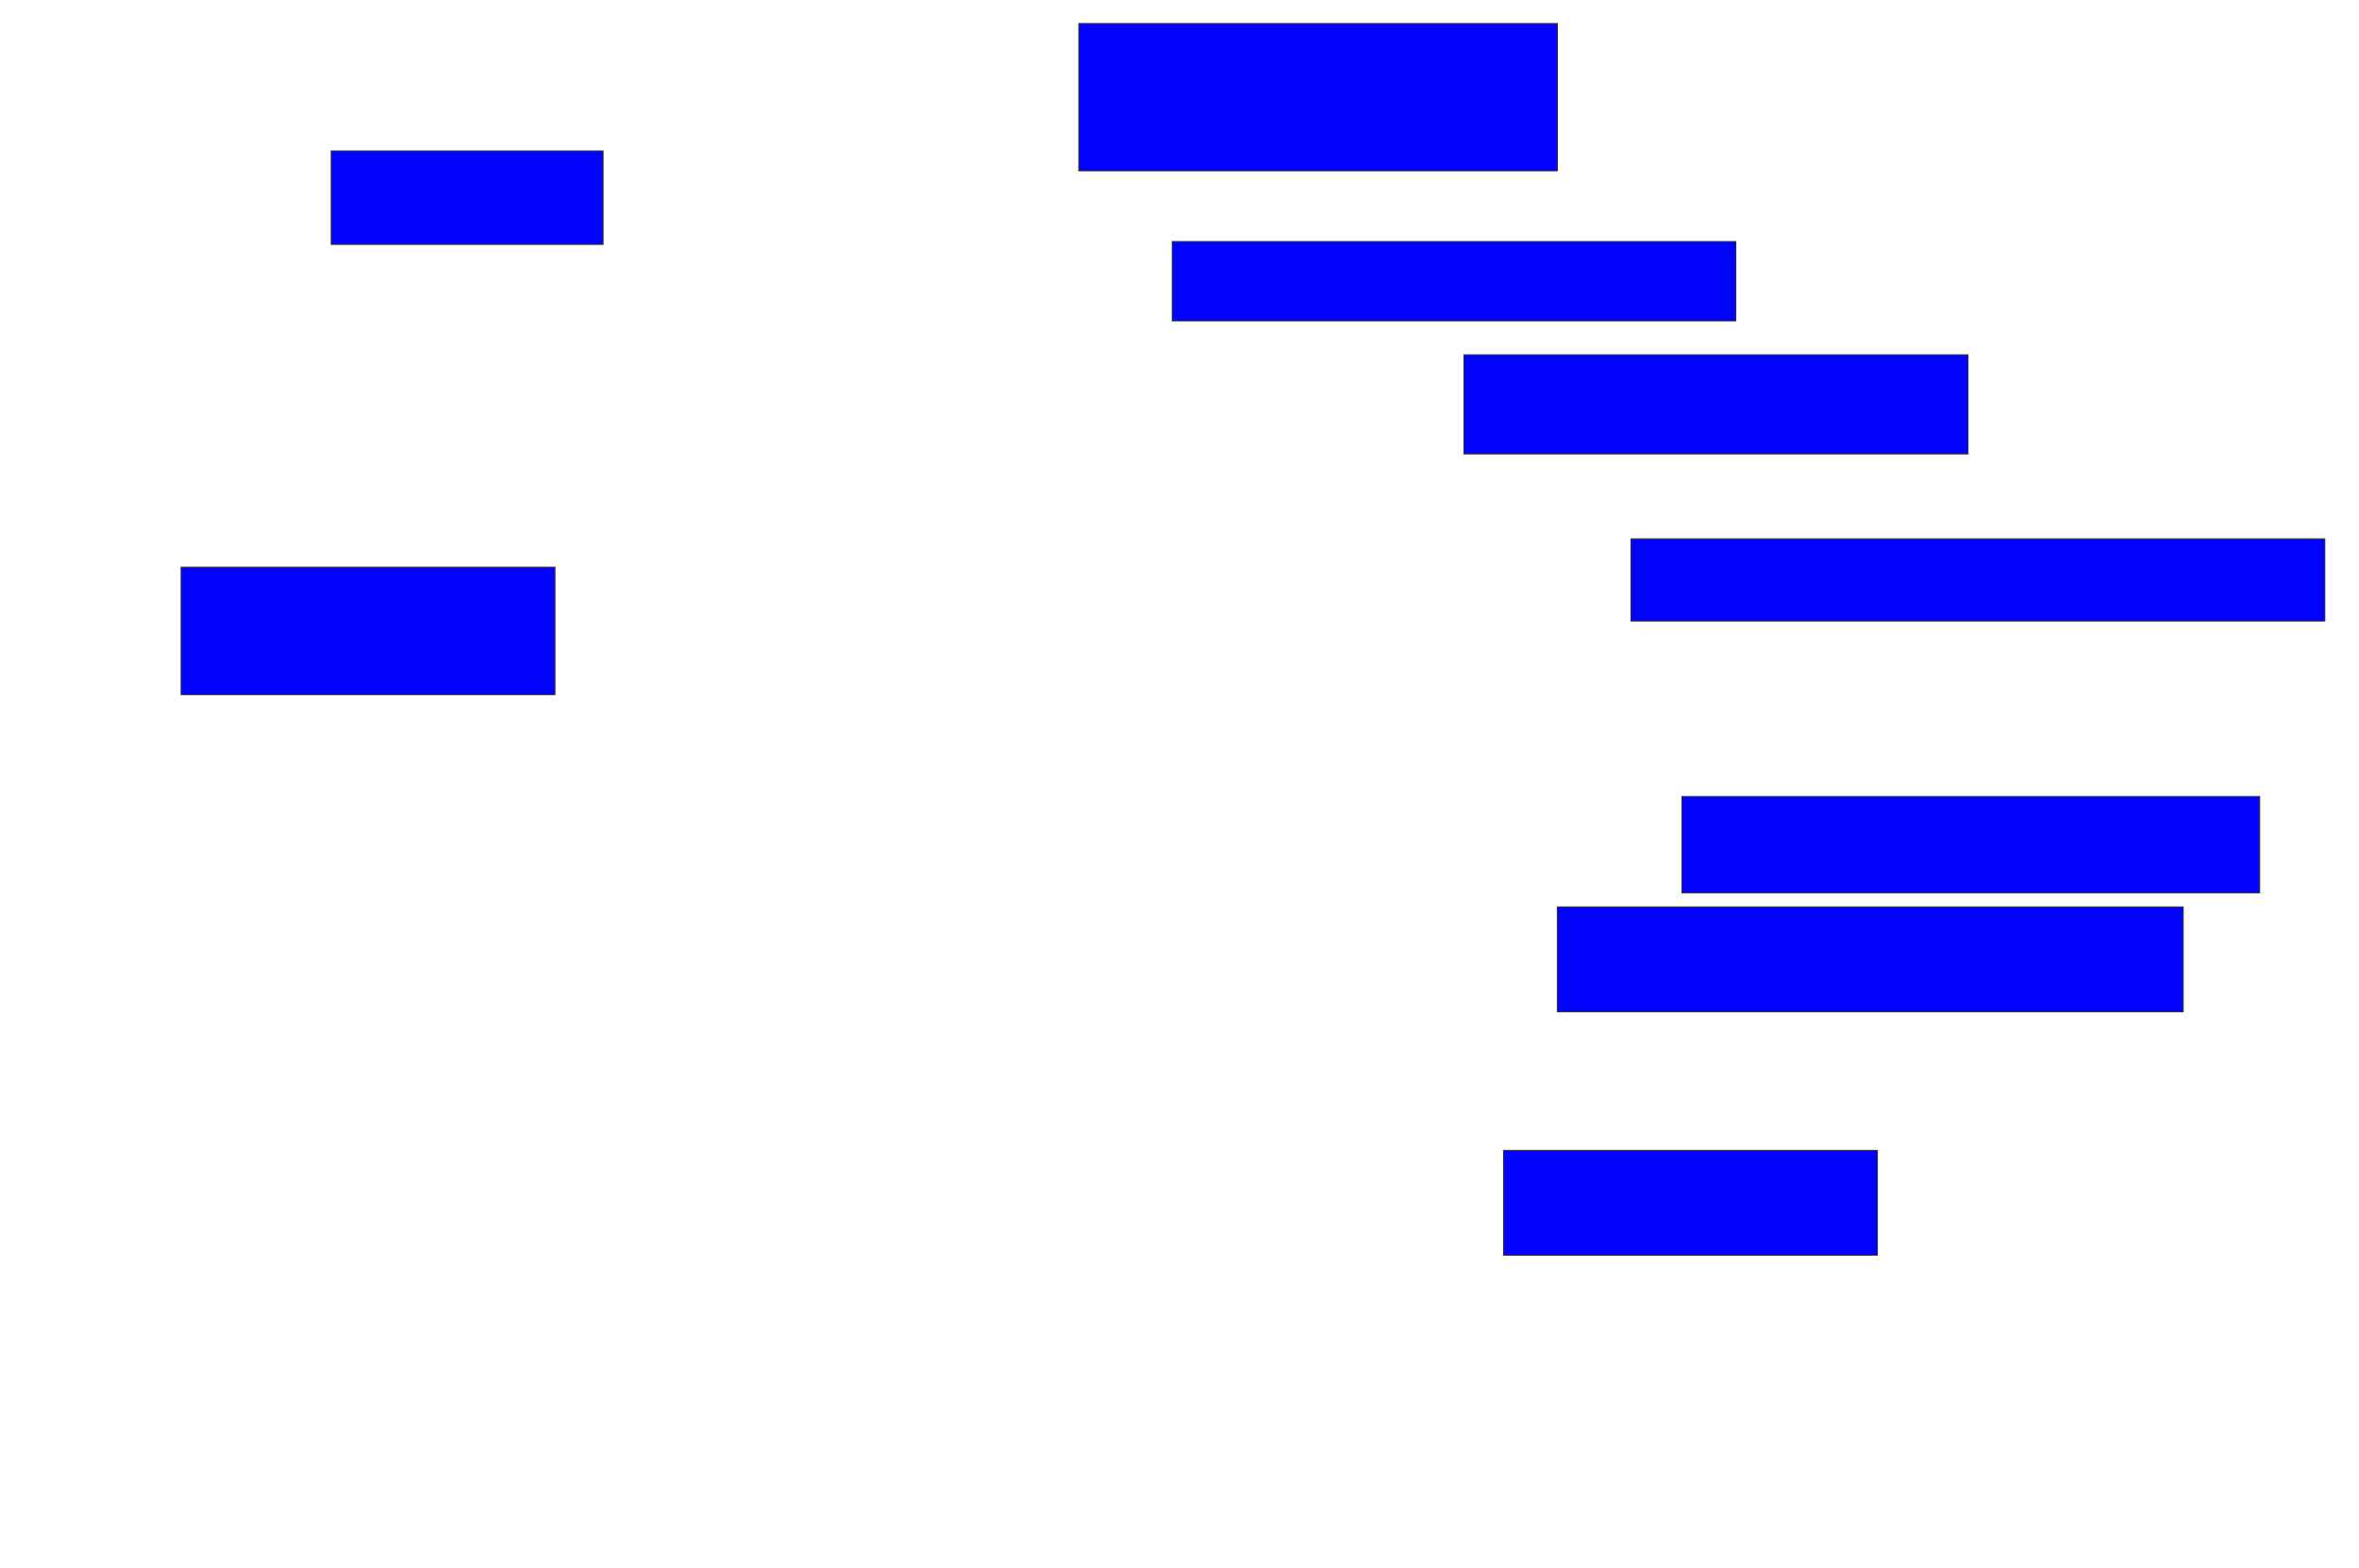 <svg xmlns="http://www.w3.org/2000/svg" width="2314" height="1538">
 <!-- Created with Image Occlusion Enhanced -->
 <g>
  <title>Labels</title>
 </g>
 <g>
  <title>Masks</title>
  <rect id="f27c4f206e31444babf25bedcce0a855-ao-1" height="91.667" width="266.667" y="148.111" x="324.889" stroke="#2D2D2D" fill="#0203ff"/>
  
  <rect stroke="#2D2D2D" id="f27c4f206e31444babf25bedcce0a855-ao-3" height="125" width="366.667" y="556.445" x="177.667" fill="#0203ff"/>
  <rect id="f27c4f206e31444babf25bedcce0a855-ao-4" height="144.444" width="469.444" y="23.111" x="1058.222" stroke-linecap="null" stroke-linejoin="null" stroke-dasharray="null" stroke="#2D2D2D" fill="#0203ff"/>
  <rect id="f27c4f206e31444babf25bedcce0a855-ao-5" height="77.778" width="552.778" y="237" x="1149.889" stroke-linecap="null" stroke-linejoin="null" stroke-dasharray="null" stroke="#2D2D2D" fill="#0203ff"/>
  <rect id="f27c4f206e31444babf25bedcce0a855-ao-6" height="97.222" width="494.444" y="348.111" x="1436" stroke-linecap="null" stroke-linejoin="null" stroke-dasharray="null" stroke="#2D2D2D" fill="#0203ff"/>
  <rect id="f27c4f206e31444babf25bedcce0a855-ao-7" height="80.556" width="680.556" y="528.667" x="1599.889" stroke-linecap="null" stroke-linejoin="null" stroke-dasharray="null" stroke="#2D2D2D" fill="#0203ff"/>
  <rect id="f27c4f206e31444babf25bedcce0a855-ao-8" height="94.444" width="566.667" y="781.444" x="1649.889" stroke-linecap="null" stroke-linejoin="null" stroke-dasharray="null" stroke="#2D2D2D" fill="#0203ff"/>
  <rect id="f27c4f206e31444babf25bedcce0a855-ao-9" height="102.778" width="613.889" y="889.778" x="1527.667" stroke-linecap="null" stroke-linejoin="null" stroke-dasharray="null" stroke="#2D2D2D" fill="#0203ff"/>
  <rect id="f27c4f206e31444babf25bedcce0a855-ao-10" height="102.778" width="366.667" y="1128.667" x="1474.889" stroke-linecap="null" stroke-linejoin="null" stroke-dasharray="null" stroke="#2D2D2D" fill="#0203ff"/>
 </g>
</svg>